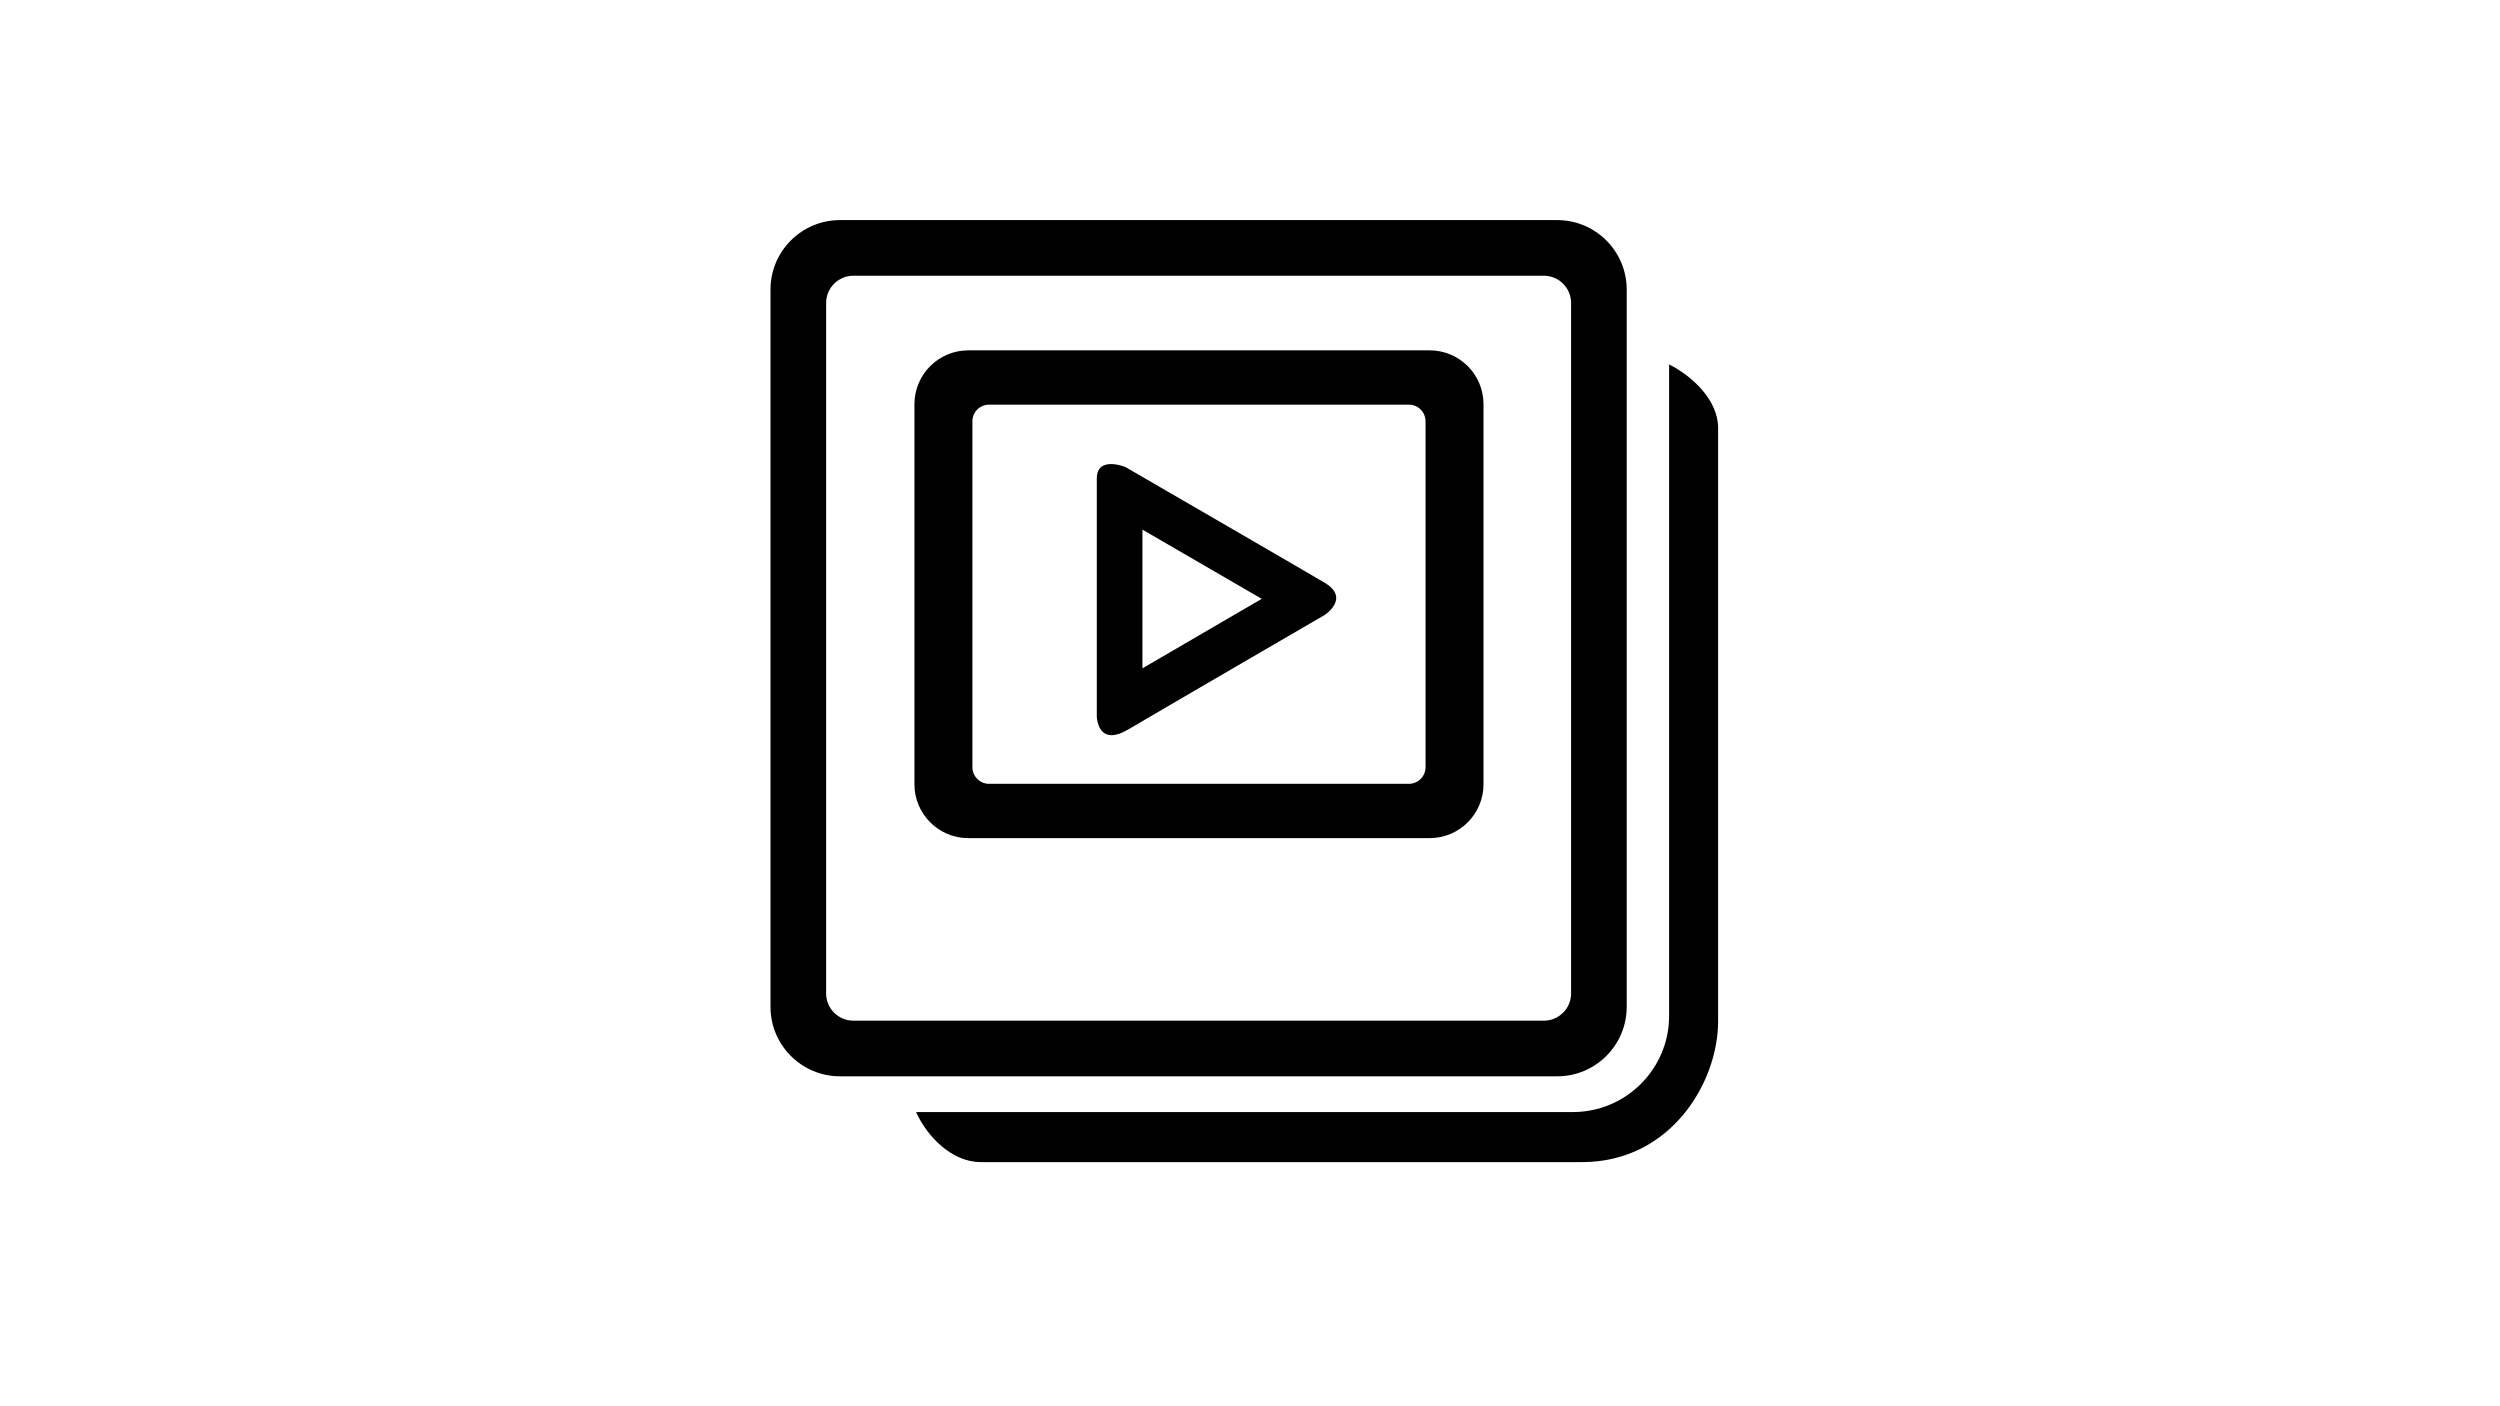 <?xml version="1.0" encoding="utf-8"?>
<!-- Generator: Adobe Illustrator 16.0.0, SVG Export Plug-In . SVG Version: 6.00 Build 0)  -->
<!DOCTYPE svg PUBLIC "-//W3C//DTD SVG 1.1//EN" "http://www.w3.org/Graphics/SVG/1.1/DTD/svg11.dtd">
<svg version="1.1" id="Layer_1" xmlns="http://www.w3.org/2000/svg" xmlns:xlink="http://www.w3.org/1999/xlink" x="0px" y="0px"
	 width="1920px" height="1080px" viewBox="0 0 1920 1080" enable-background="new 0 0 1920 1080" xml:space="preserve">
<g>
	<path d="M1185.689,211.757c11.524,0,20.9,9.375,20.9,20.902v530.322c0,11.526-9.376,20.902-20.9,20.902H655.366
		c-11.526,0-20.902-9.376-20.902-20.902V232.657c0-11.525,9.375-20.902,20.902-20.902L1185.689,211.757 M1195.938,169.035h-550.82
		c-29.479,0-53.375,23.896-53.375,53.375v550.82c0,29.479,23.896,53.374,53.375,53.374h550.82c29.479,0,53.373-23.896,53.373-53.374
		V222.409C1249.311,192.931,1225.416,169.035,1195.938,169.035L1195.938,169.035z"/>
	<path d="M877.404,406.767c23.544,13.64,67.032,38.846,91.595,53.145c-23.636,13.743-67.201,39.084-91.595,53.349V406.767
		 M853.286,356.396c-5.473,0-10.945,2.235-10.945,11.177v182.843c0,0,0.371,14.218,11.396,14.218c3.223,0,7.354-1.214,12.654-4.351
		c23.433-13.875,150.775-87.875,150.775-87.875s20.35-12.95,0-24.976c-20.349-12.025-152.935-88.799-152.935-88.799
		S858.759,356.396,853.286,356.396L853.286,356.396z"/>
	<path d="M1281.873,279.87v500.337c0,40.726-33.13,73.855-73.854,73.855H703.938c-0.139,0-0.272-0.01-0.411-0.01
		c8.54,18.973,27.596,38.447,49.753,38.447h461.741c67.988,0,104.479-61.051,104.479-108.121V328.595
		C1319.5,307.287,1299.683,288.847,1281.873,279.87z"/>
	<path d="M1082.029,310.767c7.056,0,12.797,5.741,12.797,12.796v265.619c0,7.057-5.741,12.797-12.797,12.797H759.594
		c-7.057,0-12.797-5.74-12.797-12.797V323.565c0-7.057,5.74-12.797,12.797-12.797L1082.029,310.767 M1097.974,269.069H743.65
		c-22.843,0-41.361,18.518-41.361,41.361v291.888c0,22.843,18.518,41.361,41.361,41.361h354.324c22.842,0,41.36-18.519,41.36-41.361
		V310.43C1139.334,287.586,1120.817,269.069,1097.974,269.069L1097.974,269.069z"/>
</g>
</svg>
